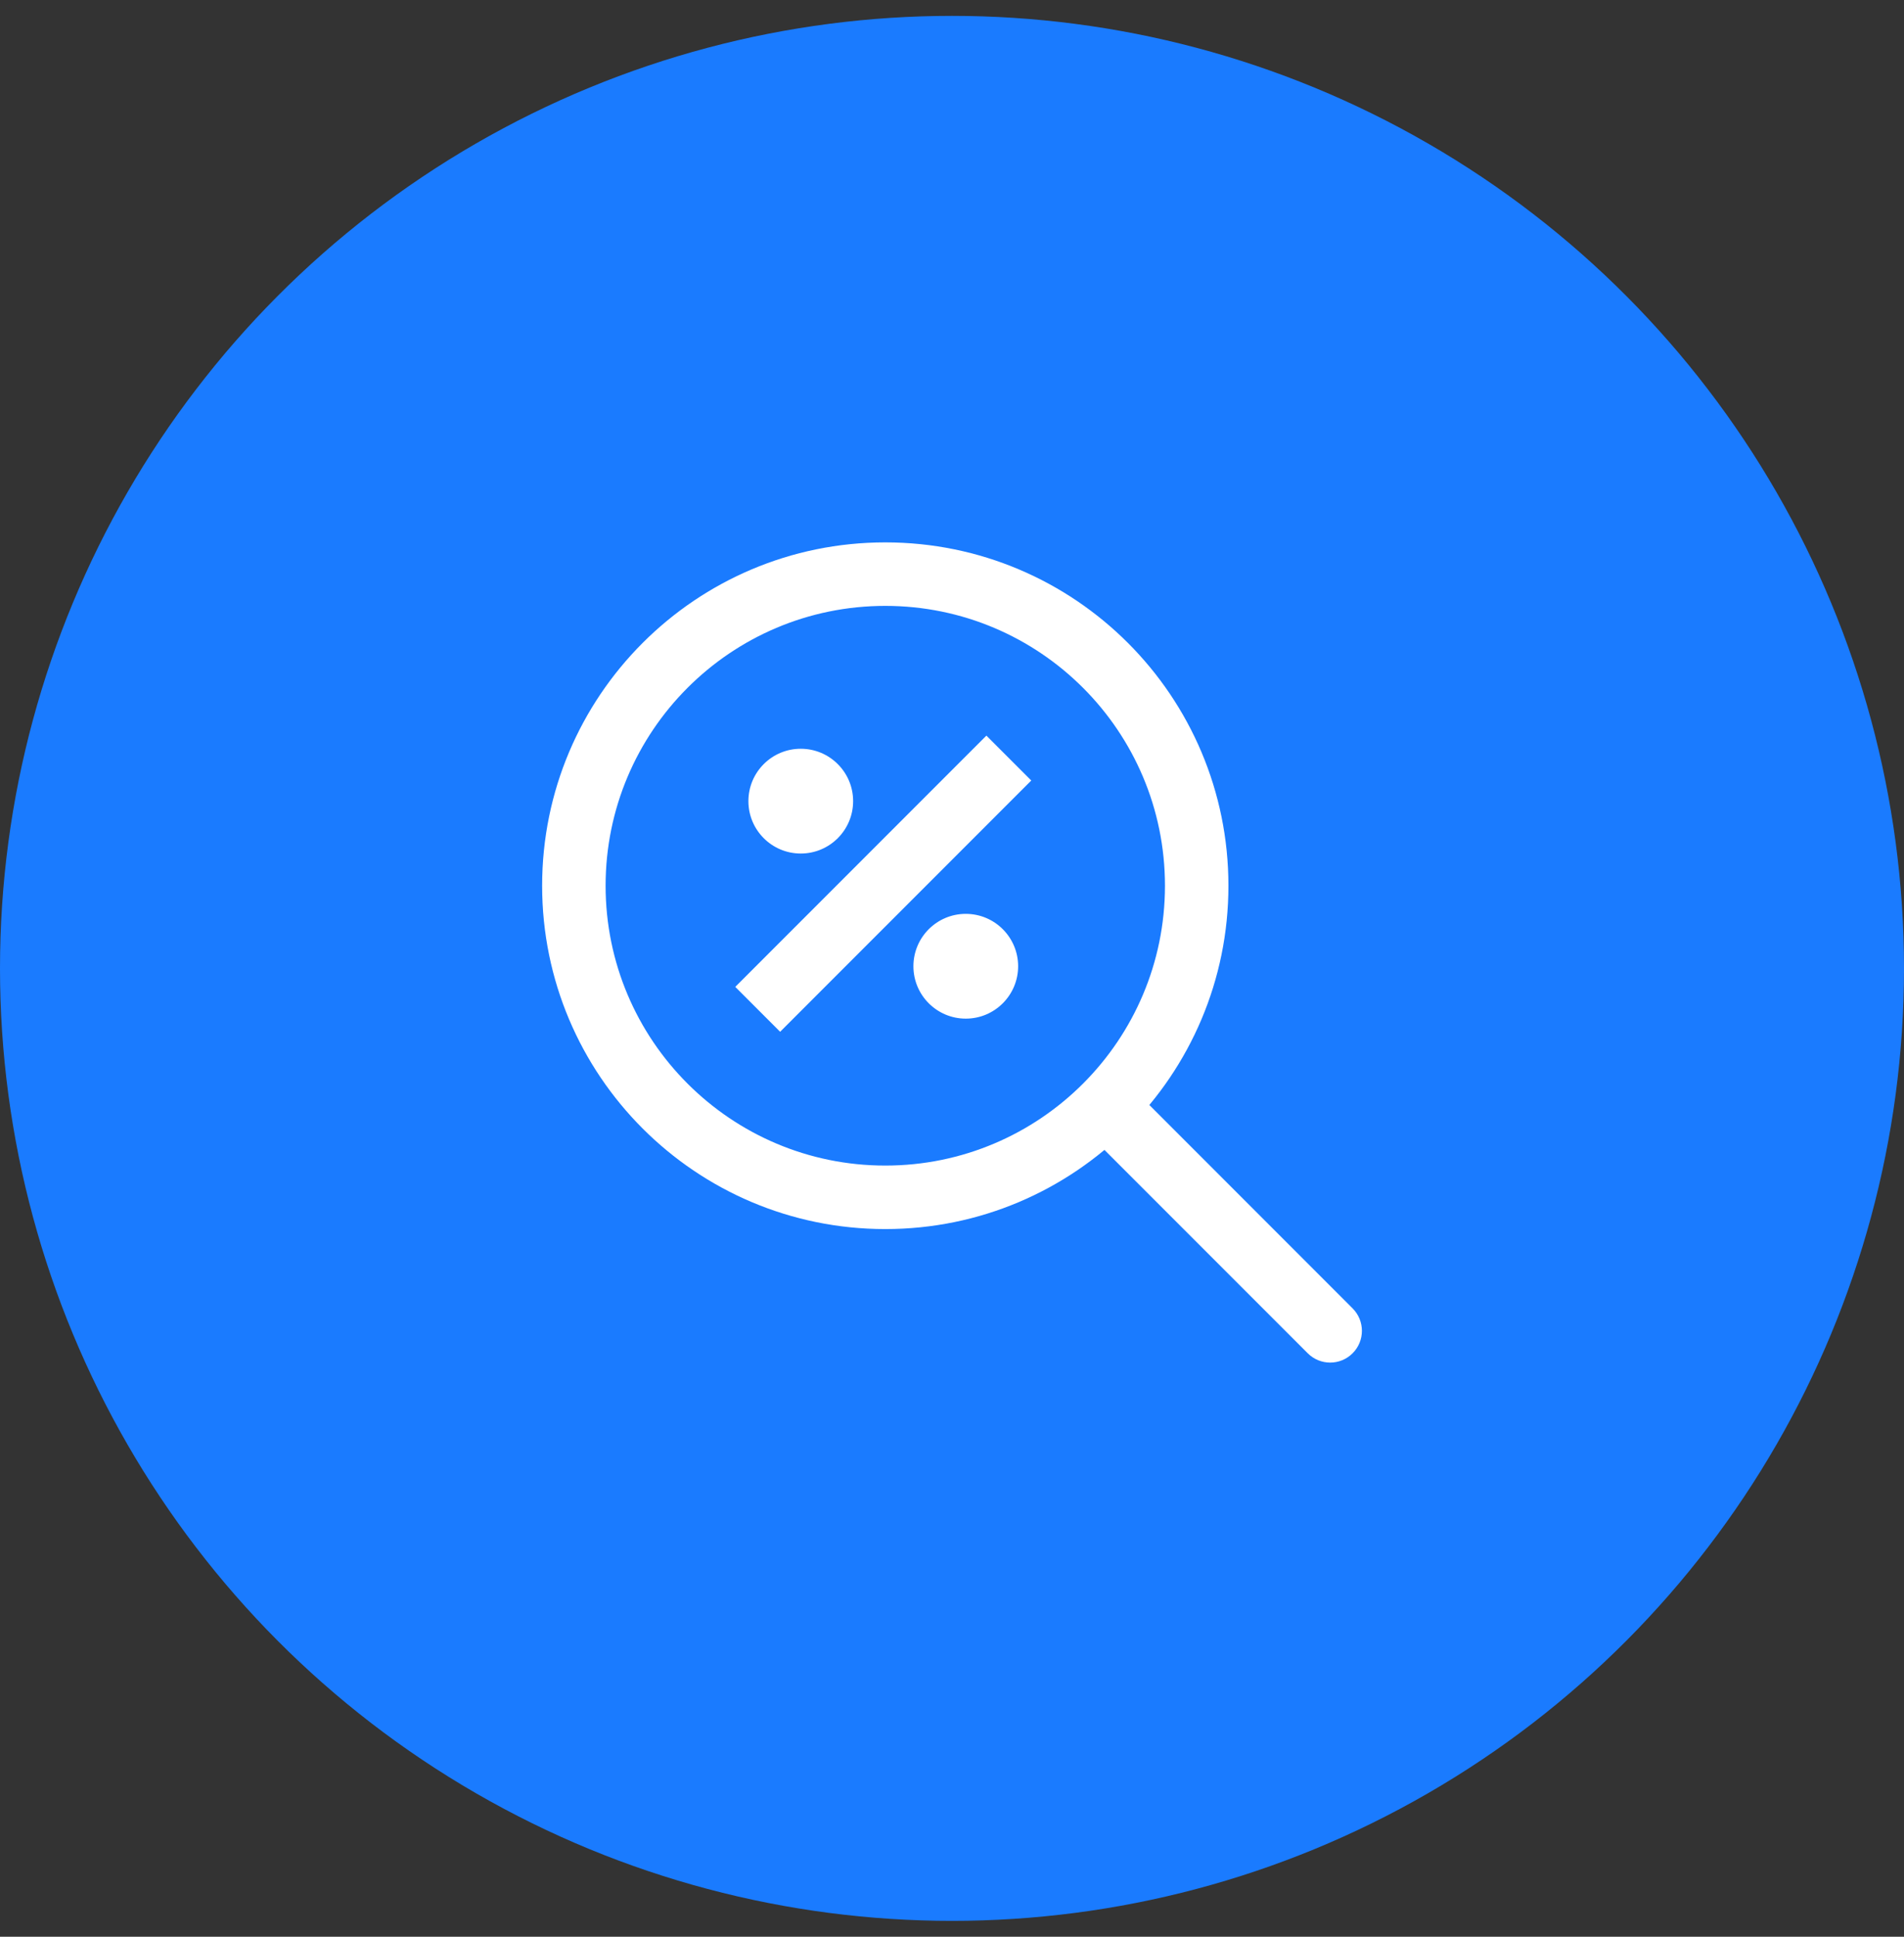 <svg width="60" height="61" viewBox="0 0 60 61" fill="none" xmlns="http://www.w3.org/2000/svg">
<rect x="0" y="0" width="60" height="61" fill="#333333" stroke="none"/>
<circle cx="30" cy="30.5" r="30" fill="#1A7BFF"/>
<path d="M23.877 30.376L23.17 31.083L24.584 32.497L25.291 31.79L23.877 30.376ZM31.791 25.29L32.498 24.583L31.084 23.169L30.377 23.876L31.791 25.29ZM24.99 23.989C24.438 23.989 23.99 24.437 23.99 24.989C23.99 25.541 24.438 25.989 24.99 25.989V23.989ZM25.478 25.989C26.03 25.989 26.478 25.541 26.478 24.989C26.478 24.437 26.03 23.989 25.478 23.989V25.989ZM24.99 24.477C24.438 24.477 23.99 24.924 23.99 25.477C23.99 26.029 24.438 26.477 24.99 26.477V24.477ZM25.478 26.477C26.03 26.477 26.478 26.029 26.478 25.477C26.478 24.924 26.03 24.477 25.478 24.477V26.477ZM30.19 29.189C29.638 29.189 29.19 29.637 29.19 30.189C29.19 30.741 29.638 31.189 30.19 31.189V29.189ZM30.678 31.189C31.23 31.189 31.678 30.741 31.678 30.189C31.678 29.637 31.23 29.189 30.678 29.189V31.189ZM30.19 29.677C29.638 29.677 29.19 30.124 29.19 30.677C29.19 31.229 29.638 31.677 30.19 31.677V29.677ZM30.678 31.677C31.23 31.677 31.678 31.229 31.678 30.677C31.678 30.124 31.23 29.677 30.678 29.677V31.677ZM41.21 42.623C41.601 43.014 42.234 43.014 42.624 42.623C43.015 42.233 43.015 41.6 42.624 41.209L41.21 42.623ZM25.291 31.79L31.791 25.29L30.377 23.876L23.877 30.376L25.291 31.79ZM24.884 25.233C24.884 25.04 25.041 24.883 25.234 24.883V26.883C26.145 26.883 26.884 26.144 26.884 25.233H24.884ZM25.234 24.883C25.427 24.883 25.584 25.04 25.584 25.233H23.584C23.584 26.144 24.323 26.883 25.234 26.883V24.883ZM25.584 25.233C25.584 25.426 25.427 25.583 25.234 25.583V23.583C24.323 23.583 23.584 24.322 23.584 25.233H25.584ZM25.234 25.583C25.041 25.583 24.884 25.426 24.884 25.233H26.884C26.884 24.322 26.145 23.583 25.234 23.583V25.583ZM24.99 25.989H25.478V23.989H24.99V25.989ZM24.99 26.477H25.478V24.477H24.99V26.477ZM30.084 30.433C30.084 30.24 30.241 30.083 30.434 30.083V32.083C31.345 32.083 32.084 31.344 32.084 30.433H30.084ZM30.434 30.083C30.627 30.083 30.784 30.24 30.784 30.433H28.784C28.784 31.344 29.523 32.083 30.434 32.083V30.083ZM30.784 30.433C30.784 30.626 30.627 30.783 30.434 30.783V28.783C29.523 28.783 28.784 29.522 28.784 30.433H30.784ZM30.434 30.783C30.241 30.783 30.084 30.626 30.084 30.433H32.084C32.084 29.522 31.345 28.783 30.434 28.783V30.783ZM30.19 31.189H30.678V29.189H30.19V31.189ZM30.19 31.677H30.678V29.677H30.19V31.677ZM36.711 27.897C36.711 32.764 32.765 36.711 27.898 36.711V38.711C33.87 38.711 38.711 33.869 38.711 27.897H36.711ZM27.898 36.711C23.03 36.711 19.084 32.764 19.084 27.897H17.084C17.084 33.869 21.925 38.711 27.898 38.711V36.711ZM19.084 27.897C19.084 23.029 23.03 19.083 27.898 19.083V17.083C21.925 17.083 17.084 21.924 17.084 27.897H19.084ZM27.898 19.083C32.765 19.083 36.711 23.029 36.711 27.897H38.711C38.711 21.924 33.87 17.083 27.898 17.083V19.083ZM34.2 35.614L41.21 42.623L42.624 41.209L35.615 34.199L34.2 35.614Z" fill="white"/>
</svg>
